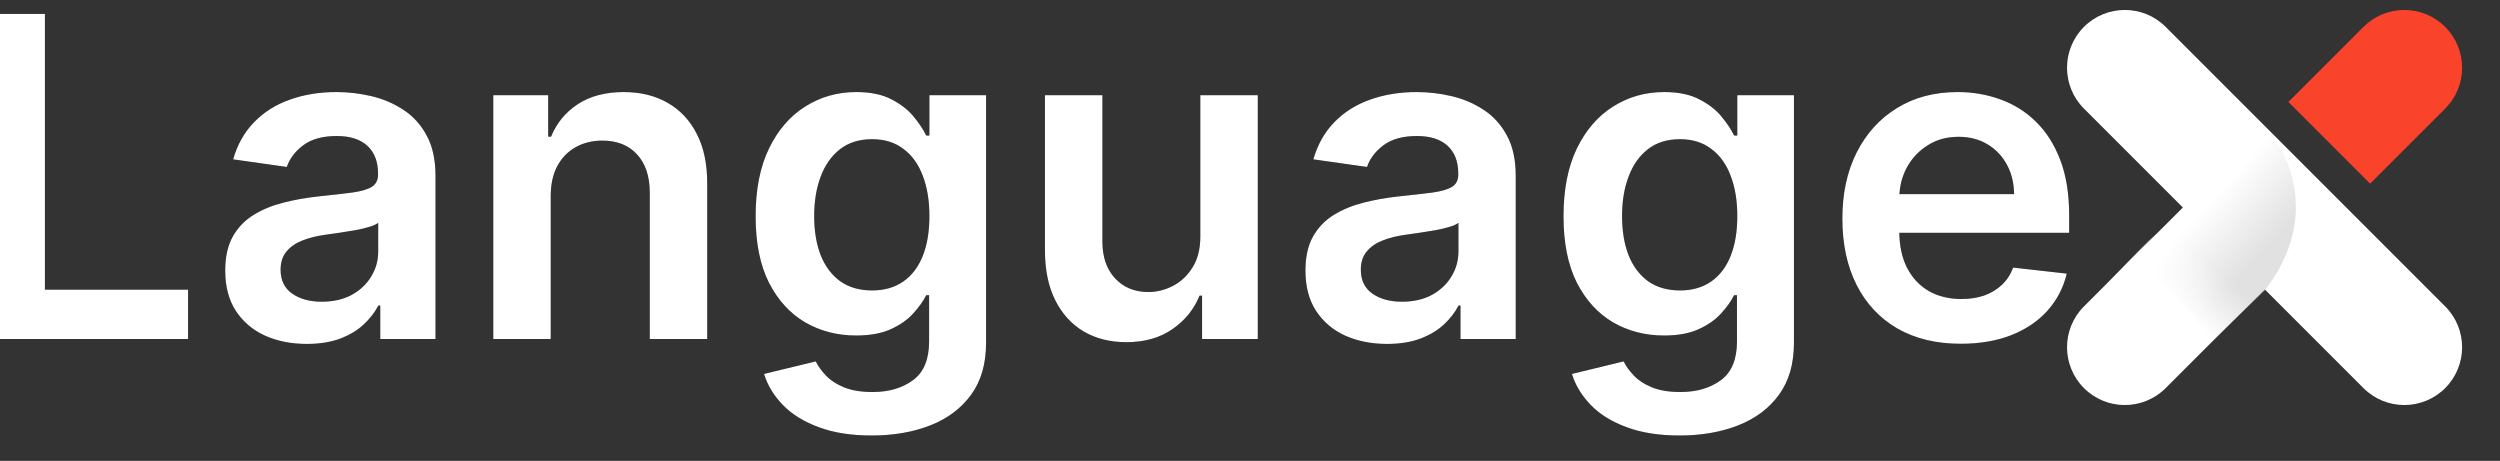 <svg width="179" height="33" viewBox="0 0 179 33" fill="none" xmlns="http://www.w3.org/2000/svg">
<rect x="0" y="0" width="179" height="33" fill="#333333" stroke="none"/>
<g clip-path="url(#clip0_10_18805)">
<path d="M-1 24.273V1H3.216V20.739H13.466V24.273H-1ZM21.966 24.625C20.86 24.625 19.864 24.428 18.977 24.034C18.098 23.633 17.401 23.042 16.886 22.261C16.379 21.481 16.125 20.519 16.125 19.375C16.125 18.39 16.307 17.576 16.67 16.932C17.034 16.288 17.53 15.773 18.159 15.386C18.788 15 19.496 14.708 20.284 14.511C21.079 14.307 21.901 14.159 22.75 14.068C23.773 13.962 24.602 13.867 25.239 13.784C25.875 13.693 26.337 13.557 26.625 13.375C26.92 13.186 27.068 12.894 27.068 12.5V12.432C27.068 11.576 26.814 10.913 26.307 10.443C25.799 9.973 25.068 9.739 24.114 9.739C23.106 9.739 22.307 9.958 21.716 10.398C21.133 10.837 20.739 11.356 20.534 11.954L16.693 11.409C16.996 10.348 17.496 9.462 18.193 8.75C18.89 8.03 19.742 7.492 20.75 7.136C21.758 6.773 22.871 6.591 24.091 6.591C24.932 6.591 25.769 6.689 26.602 6.886C27.436 7.083 28.197 7.409 28.886 7.864C29.576 8.311 30.129 8.92 30.545 9.693C30.97 10.466 31.182 11.432 31.182 12.591V24.273H27.227V21.875H27.091C26.841 22.36 26.489 22.814 26.034 23.239C25.587 23.655 25.023 23.992 24.341 24.25C23.667 24.5 22.875 24.625 21.966 24.625ZM23.034 21.602C23.86 21.602 24.576 21.439 25.182 21.114C25.788 20.78 26.254 20.341 26.579 19.795C26.913 19.25 27.079 18.655 27.079 18.011V15.954C26.951 16.061 26.731 16.159 26.42 16.25C26.117 16.341 25.776 16.42 25.398 16.489C25.019 16.557 24.644 16.617 24.273 16.67C23.901 16.724 23.579 16.769 23.307 16.807C22.693 16.89 22.144 17.026 21.659 17.216C21.174 17.405 20.792 17.67 20.511 18.011C20.231 18.345 20.091 18.776 20.091 19.307C20.091 20.064 20.367 20.636 20.92 21.023C21.473 21.409 22.178 21.602 23.034 21.602ZM39.432 14.045V24.273H35.318V6.818H39.25V9.784H39.455C39.856 8.807 40.496 8.03 41.375 7.455C42.261 6.879 43.356 6.591 44.659 6.591C45.864 6.591 46.913 6.848 47.807 7.364C48.708 7.879 49.405 8.625 49.898 9.602C50.398 10.579 50.644 11.765 50.636 13.159V24.273H46.523V13.795C46.523 12.629 46.22 11.716 45.614 11.057C45.015 10.398 44.186 10.068 43.125 10.068C42.405 10.068 41.765 10.227 41.205 10.545C40.651 10.856 40.216 11.307 39.898 11.898C39.587 12.489 39.432 13.204 39.432 14.045ZM62.409 31.182C60.932 31.182 59.663 30.981 58.602 30.579C57.542 30.186 56.689 29.655 56.045 28.989C55.401 28.322 54.955 27.583 54.705 26.773L58.409 25.875C58.576 26.216 58.818 26.553 59.136 26.886C59.455 27.227 59.883 27.508 60.42 27.727C60.966 27.954 61.651 28.068 62.477 28.068C63.644 28.068 64.61 27.784 65.375 27.216C66.14 26.655 66.523 25.731 66.523 24.443V21.136H66.318C66.106 21.561 65.795 21.996 65.386 22.443C64.985 22.89 64.451 23.265 63.784 23.568C63.125 23.871 62.295 24.023 61.295 24.023C59.955 24.023 58.739 23.708 57.648 23.079C56.564 22.443 55.701 21.496 55.057 20.239C54.42 18.974 54.102 17.39 54.102 15.489C54.102 13.572 54.42 11.954 55.057 10.636C55.701 9.311 56.568 8.307 57.659 7.625C58.75 6.936 59.966 6.591 61.307 6.591C62.33 6.591 63.17 6.765 63.83 7.114C64.496 7.455 65.026 7.867 65.42 8.352C65.814 8.83 66.114 9.28 66.318 9.705H66.545V6.818H70.602V24.557C70.602 26.049 70.246 27.284 69.534 28.261C68.822 29.239 67.848 29.97 66.614 30.454C65.379 30.939 63.977 31.182 62.409 31.182ZM62.443 20.795C63.314 20.795 64.057 20.583 64.67 20.159C65.284 19.735 65.75 19.125 66.068 18.329C66.386 17.534 66.545 16.579 66.545 15.466C66.545 14.367 66.386 13.405 66.068 12.579C65.757 11.754 65.295 11.114 64.682 10.659C64.076 10.197 63.33 9.966 62.443 9.966C61.526 9.966 60.761 10.204 60.148 10.682C59.534 11.159 59.072 11.814 58.761 12.648C58.451 13.473 58.295 14.413 58.295 15.466C58.295 16.534 58.451 17.47 58.761 18.273C59.08 19.068 59.545 19.689 60.159 20.136C60.78 20.576 61.542 20.795 62.443 20.795ZM85.943 16.932V6.818H90.057V24.273H86.068V21.17H85.886C85.492 22.148 84.845 22.947 83.943 23.568C83.049 24.189 81.947 24.5 80.636 24.5C79.492 24.5 78.481 24.246 77.602 23.739C76.731 23.224 76.049 22.477 75.557 21.5C75.064 20.515 74.818 19.326 74.818 17.932V6.818H78.932V17.295C78.932 18.401 79.235 19.28 79.841 19.932C80.447 20.583 81.242 20.909 82.227 20.909C82.833 20.909 83.42 20.761 83.989 20.466C84.557 20.17 85.023 19.731 85.386 19.148C85.757 18.557 85.943 17.818 85.943 16.932ZM99.309 24.625C98.204 24.625 97.207 24.428 96.321 24.034C95.442 23.633 94.745 23.042 94.23 22.261C93.722 21.481 93.469 20.519 93.469 19.375C93.469 18.39 93.65 17.576 94.014 16.932C94.378 16.288 94.874 15.773 95.503 15.386C96.132 15 96.84 14.708 97.628 14.511C98.423 14.307 99.246 14.159 100.094 14.068C101.117 13.962 101.946 13.867 102.583 13.784C103.219 13.693 103.681 13.557 103.969 13.375C104.265 13.186 104.412 12.894 104.412 12.5V12.432C104.412 11.576 104.159 10.913 103.651 10.443C103.143 9.973 102.412 9.739 101.458 9.739C100.45 9.739 99.65 9.958 99.059 10.398C98.476 10.837 98.082 11.356 97.878 11.954L94.037 11.409C94.34 10.348 94.84 9.462 95.537 8.75C96.234 8.03 97.086 7.492 98.094 7.136C99.102 6.773 100.215 6.591 101.435 6.591C102.276 6.591 103.113 6.689 103.946 6.886C104.78 7.083 105.541 7.409 106.231 7.864C106.92 8.311 107.473 8.92 107.89 9.693C108.314 10.466 108.526 11.432 108.526 12.591V24.273H104.571V21.875H104.435C104.185 22.36 103.833 22.814 103.378 23.239C102.931 23.655 102.367 23.992 101.685 24.25C101.011 24.5 100.219 24.625 99.309 24.625ZM100.378 21.602C101.204 21.602 101.92 21.439 102.526 21.114C103.132 20.78 103.598 20.341 103.924 19.795C104.257 19.25 104.424 18.655 104.424 18.011V15.954C104.295 16.061 104.075 16.159 103.765 16.25C103.462 16.341 103.121 16.42 102.742 16.489C102.363 16.557 101.988 16.617 101.617 16.67C101.246 16.724 100.924 16.769 100.651 16.807C100.037 16.89 99.487 17.026 99.002 17.216C98.518 17.405 98.135 17.67 97.855 18.011C97.575 18.345 97.435 18.776 97.435 19.307C97.435 20.064 97.711 20.636 98.264 21.023C98.817 21.409 99.522 21.602 100.378 21.602ZM120.253 31.182C118.776 31.182 117.507 30.981 116.446 30.579C115.386 30.186 114.534 29.655 113.89 28.989C113.246 28.322 112.799 27.583 112.549 26.773L116.253 25.875C116.42 26.216 116.662 26.553 116.981 26.886C117.299 27.227 117.727 27.508 118.265 27.727C118.81 27.954 119.496 28.068 120.321 28.068C121.488 28.068 122.454 27.784 123.219 27.216C123.984 26.655 124.367 25.731 124.367 24.443V21.136H124.162C123.95 21.561 123.64 21.996 123.231 22.443C122.829 22.89 122.295 23.265 121.628 23.568C120.969 23.871 120.14 24.023 119.14 24.023C117.799 24.023 116.583 23.708 115.492 23.079C114.409 22.443 113.545 21.496 112.901 20.239C112.265 18.974 111.946 17.39 111.946 15.489C111.946 13.572 112.265 11.954 112.901 10.636C113.545 9.311 114.412 8.307 115.503 7.625C116.594 6.936 117.81 6.591 119.151 6.591C120.174 6.591 121.015 6.765 121.674 7.114C122.34 7.455 122.871 7.867 123.265 8.352C123.659 8.83 123.958 9.28 124.162 9.705H124.39V6.818H128.446V24.557C128.446 26.049 128.09 27.284 127.378 28.261C126.666 29.239 125.693 29.97 124.458 30.454C123.223 30.939 121.821 31.182 120.253 31.182ZM120.287 20.795C121.159 20.795 121.901 20.583 122.515 20.159C123.128 19.735 123.594 19.125 123.912 18.329C124.231 17.534 124.39 16.579 124.39 15.466C124.39 14.367 124.231 13.405 123.912 12.579C123.602 11.754 123.14 11.114 122.526 10.659C121.92 10.197 121.174 9.966 120.287 9.966C119.371 9.966 118.606 10.204 117.992 10.682C117.378 11.159 116.916 11.814 116.606 12.648C116.295 13.473 116.14 14.413 116.14 15.466C116.14 16.534 116.295 17.47 116.606 18.273C116.924 19.068 117.39 19.689 118.003 20.136C118.625 20.576 119.386 20.795 120.287 20.795ZM140.39 24.614C138.64 24.614 137.128 24.25 135.856 23.523C134.59 22.788 133.617 21.75 132.935 20.409C132.253 19.061 131.912 17.474 131.912 15.648C131.912 13.852 132.253 12.277 132.935 10.92C133.625 9.557 134.587 8.496 135.821 7.739C137.056 6.973 138.507 6.591 140.174 6.591C141.25 6.591 142.265 6.765 143.219 7.114C144.181 7.455 145.03 7.985 145.765 8.705C146.507 9.424 147.09 10.341 147.515 11.454C147.939 12.561 148.151 13.879 148.151 15.409V16.67H133.844V13.898H144.208C144.2 13.11 144.03 12.409 143.696 11.795C143.363 11.174 142.897 10.686 142.299 10.329C141.708 9.973 141.018 9.795 140.231 9.795C139.39 9.795 138.651 10 138.015 10.409C137.378 10.811 136.882 11.341 136.526 12C136.178 12.652 136 13.367 135.992 14.148V16.568C135.992 17.583 136.178 18.454 136.549 19.182C136.92 19.901 137.439 20.454 138.106 20.841C138.772 21.22 139.553 21.409 140.446 21.409C141.045 21.409 141.587 21.326 142.071 21.159C142.556 20.985 142.977 20.731 143.333 20.398C143.689 20.064 143.958 19.651 144.14 19.159L147.981 19.591C147.738 20.606 147.276 21.492 146.594 22.25C145.92 23 145.056 23.583 144.003 24C142.95 24.409 141.746 24.614 140.39 24.614Z" fill="black"/>
<path d="M-1 24.273V1H3.216V20.739H13.466V24.273H-1ZM21.966 24.625C20.86 24.625 19.864 24.428 18.977 24.034C18.098 23.633 17.401 23.042 16.886 22.261C16.379 21.481 16.125 20.519 16.125 19.375C16.125 18.39 16.307 17.576 16.67 16.932C17.034 16.288 17.53 15.773 18.159 15.386C18.788 15 19.496 14.708 20.284 14.511C21.079 14.307 21.901 14.159 22.75 14.068C23.773 13.962 24.602 13.867 25.239 13.784C25.875 13.693 26.337 13.557 26.625 13.375C26.92 13.186 27.068 12.894 27.068 12.5V12.432C27.068 11.576 26.814 10.913 26.307 10.443C25.799 9.973 25.068 9.739 24.114 9.739C23.106 9.739 22.307 9.958 21.716 10.398C21.133 10.837 20.739 11.356 20.534 11.954L16.693 11.409C16.996 10.348 17.496 9.462 18.193 8.75C18.89 8.03 19.742 7.492 20.75 7.136C21.758 6.773 22.871 6.591 24.091 6.591C24.932 6.591 25.769 6.689 26.602 6.886C27.436 7.083 28.197 7.409 28.886 7.864C29.576 8.311 30.129 8.92 30.545 9.693C30.97 10.466 31.182 11.432 31.182 12.591V24.273H27.227V21.875H27.091C26.841 22.36 26.489 22.814 26.034 23.239C25.587 23.655 25.023 23.992 24.341 24.25C23.667 24.5 22.875 24.625 21.966 24.625ZM23.034 21.602C23.86 21.602 24.576 21.439 25.182 21.114C25.788 20.78 26.254 20.341 26.579 19.795C26.913 19.25 27.079 18.655 27.079 18.011V15.954C26.951 16.061 26.731 16.159 26.42 16.25C26.117 16.341 25.776 16.42 25.398 16.489C25.019 16.557 24.644 16.617 24.273 16.67C23.901 16.724 23.579 16.769 23.307 16.807C22.693 16.89 22.144 17.026 21.659 17.216C21.174 17.405 20.792 17.67 20.511 18.011C20.231 18.345 20.091 18.776 20.091 19.307C20.091 20.064 20.367 20.636 20.92 21.023C21.473 21.409 22.178 21.602 23.034 21.602ZM39.432 14.045V24.273H35.318V6.818H39.25V9.784H39.455C39.856 8.807 40.496 8.03 41.375 7.455C42.261 6.879 43.356 6.591 44.659 6.591C45.864 6.591 46.913 6.848 47.807 7.364C48.708 7.879 49.405 8.625 49.898 9.602C50.398 10.579 50.644 11.765 50.636 13.159V24.273H46.523V13.795C46.523 12.629 46.22 11.716 45.614 11.057C45.015 10.398 44.186 10.068 43.125 10.068C42.405 10.068 41.765 10.227 41.205 10.545C40.651 10.856 40.216 11.307 39.898 11.898C39.587 12.489 39.432 13.204 39.432 14.045ZM62.409 31.182C60.932 31.182 59.663 30.981 58.602 30.579C57.542 30.186 56.689 29.655 56.045 28.989C55.401 28.322 54.955 27.583 54.705 26.773L58.409 25.875C58.576 26.216 58.818 26.553 59.136 26.886C59.455 27.227 59.883 27.508 60.42 27.727C60.966 27.954 61.651 28.068 62.477 28.068C63.644 28.068 64.61 27.784 65.375 27.216C66.14 26.655 66.523 25.731 66.523 24.443V21.136H66.318C66.106 21.561 65.795 21.996 65.386 22.443C64.985 22.89 64.451 23.265 63.784 23.568C63.125 23.871 62.295 24.023 61.295 24.023C59.955 24.023 58.739 23.708 57.648 23.079C56.564 22.443 55.701 21.496 55.057 20.239C54.42 18.974 54.102 17.39 54.102 15.489C54.102 13.572 54.42 11.954 55.057 10.636C55.701 9.311 56.568 8.307 57.659 7.625C58.75 6.936 59.966 6.591 61.307 6.591C62.33 6.591 63.17 6.765 63.83 7.114C64.496 7.455 65.026 7.867 65.42 8.352C65.814 8.83 66.114 9.28 66.318 9.705H66.545V6.818H70.602V24.557C70.602 26.049 70.246 27.284 69.534 28.261C68.822 29.239 67.848 29.97 66.614 30.454C65.379 30.939 63.977 31.182 62.409 31.182ZM62.443 20.795C63.314 20.795 64.057 20.583 64.67 20.159C65.284 19.735 65.75 19.125 66.068 18.329C66.386 17.534 66.545 16.579 66.545 15.466C66.545 14.367 66.386 13.405 66.068 12.579C65.757 11.754 65.295 11.114 64.682 10.659C64.076 10.197 63.33 9.966 62.443 9.966C61.526 9.966 60.761 10.204 60.148 10.682C59.534 11.159 59.072 11.814 58.761 12.648C58.451 13.473 58.295 14.413 58.295 15.466C58.295 16.534 58.451 17.47 58.761 18.273C59.08 19.068 59.545 19.689 60.159 20.136C60.78 20.576 61.542 20.795 62.443 20.795ZM85.943 16.932V6.818H90.057V24.273H86.068V21.17H85.886C85.492 22.148 84.845 22.947 83.943 23.568C83.049 24.189 81.947 24.5 80.636 24.5C79.492 24.5 78.481 24.246 77.602 23.739C76.731 23.224 76.049 22.477 75.557 21.5C75.064 20.515 74.818 19.326 74.818 17.932V6.818H78.932V17.295C78.932 18.401 79.235 19.28 79.841 19.932C80.447 20.583 81.242 20.909 82.227 20.909C82.833 20.909 83.42 20.761 83.989 20.466C84.557 20.17 85.023 19.731 85.386 19.148C85.757 18.557 85.943 17.818 85.943 16.932ZM99.309 24.625C98.204 24.625 97.207 24.428 96.321 24.034C95.442 23.633 94.745 23.042 94.23 22.261C93.722 21.481 93.469 20.519 93.469 19.375C93.469 18.39 93.65 17.576 94.014 16.932C94.378 16.288 94.874 15.773 95.503 15.386C96.132 15 96.84 14.708 97.628 14.511C98.423 14.307 99.246 14.159 100.094 14.068C101.117 13.962 101.946 13.867 102.583 13.784C103.219 13.693 103.681 13.557 103.969 13.375C104.265 13.186 104.412 12.894 104.412 12.5V12.432C104.412 11.576 104.159 10.913 103.651 10.443C103.143 9.973 102.412 9.739 101.458 9.739C100.45 9.739 99.65 9.958 99.059 10.398C98.476 10.837 98.082 11.356 97.878 11.954L94.037 11.409C94.34 10.348 94.84 9.462 95.537 8.75C96.234 8.03 97.086 7.492 98.094 7.136C99.102 6.773 100.215 6.591 101.435 6.591C102.276 6.591 103.113 6.689 103.946 6.886C104.78 7.083 105.541 7.409 106.231 7.864C106.92 8.311 107.473 8.92 107.89 9.693C108.314 10.466 108.526 11.432 108.526 12.591V24.273H104.571V21.875H104.435C104.185 22.36 103.833 22.814 103.378 23.239C102.931 23.655 102.367 23.992 101.685 24.25C101.011 24.5 100.219 24.625 99.309 24.625ZM100.378 21.602C101.204 21.602 101.92 21.439 102.526 21.114C103.132 20.78 103.598 20.341 103.924 19.795C104.257 19.25 104.424 18.655 104.424 18.011V15.954C104.295 16.061 104.075 16.159 103.765 16.25C103.462 16.341 103.121 16.42 102.742 16.489C102.363 16.557 101.988 16.617 101.617 16.67C101.246 16.724 100.924 16.769 100.651 16.807C100.037 16.89 99.487 17.026 99.002 17.216C98.518 17.405 98.135 17.67 97.855 18.011C97.575 18.345 97.435 18.776 97.435 19.307C97.435 20.064 97.711 20.636 98.264 21.023C98.817 21.409 99.522 21.602 100.378 21.602ZM120.253 31.182C118.776 31.182 117.507 30.981 116.446 30.579C115.386 30.186 114.534 29.655 113.89 28.989C113.246 28.322 112.799 27.583 112.549 26.773L116.253 25.875C116.42 26.216 116.662 26.553 116.981 26.886C117.299 27.227 117.727 27.508 118.265 27.727C118.81 27.954 119.496 28.068 120.321 28.068C121.488 28.068 122.454 27.784 123.219 27.216C123.984 26.655 124.367 25.731 124.367 24.443V21.136H124.162C123.95 21.561 123.64 21.996 123.231 22.443C122.829 22.89 122.295 23.265 121.628 23.568C120.969 23.871 120.14 24.023 119.14 24.023C117.799 24.023 116.583 23.708 115.492 23.079C114.409 22.443 113.545 21.496 112.901 20.239C112.265 18.974 111.946 17.39 111.946 15.489C111.946 13.572 112.265 11.954 112.901 10.636C113.545 9.311 114.412 8.307 115.503 7.625C116.594 6.936 117.81 6.591 119.151 6.591C120.174 6.591 121.015 6.765 121.674 7.114C122.34 7.455 122.871 7.867 123.265 8.352C123.659 8.83 123.958 9.28 124.162 9.705H124.39V6.818H128.446V24.557C128.446 26.049 128.09 27.284 127.378 28.261C126.666 29.239 125.693 29.97 124.458 30.454C123.223 30.939 121.821 31.182 120.253 31.182ZM120.287 20.795C121.159 20.795 121.901 20.583 122.515 20.159C123.128 19.735 123.594 19.125 123.912 18.329C124.231 17.534 124.39 16.579 124.39 15.466C124.39 14.367 124.231 13.405 123.912 12.579C123.602 11.754 123.14 11.114 122.526 10.659C121.92 10.197 121.174 9.966 120.287 9.966C119.371 9.966 118.606 10.204 117.992 10.682C117.378 11.159 116.916 11.814 116.606 12.648C116.295 13.473 116.14 14.413 116.14 15.466C116.14 16.534 116.295 17.47 116.606 18.273C116.924 19.068 117.39 19.689 118.003 20.136C118.625 20.576 119.386 20.795 120.287 20.795ZM140.39 24.614C138.64 24.614 137.128 24.25 135.856 23.523C134.59 22.788 133.617 21.75 132.935 20.409C132.253 19.061 131.912 17.474 131.912 15.648C131.912 13.852 132.253 12.277 132.935 10.92C133.625 9.557 134.587 8.496 135.821 7.739C137.056 6.973 138.507 6.591 140.174 6.591C141.25 6.591 142.265 6.765 143.219 7.114C144.181 7.455 145.03 7.985 145.765 8.705C146.507 9.424 147.09 10.341 147.515 11.454C147.939 12.561 148.151 13.879 148.151 15.409V16.67H133.844V13.898H144.208C144.2 13.11 144.03 12.409 143.696 11.795C143.363 11.174 142.897 10.686 142.299 10.329C141.708 9.973 141.018 9.795 140.231 9.795C139.39 9.795 138.651 10 138.015 10.409C137.378 10.811 136.882 11.341 136.526 12C136.178 12.652 136 13.367 135.992 14.148V16.568C135.992 17.583 136.178 18.454 136.549 19.182C136.92 19.901 137.439 20.454 138.106 20.841C138.772 21.22 139.553 21.409 140.446 21.409C141.045 21.409 141.587 21.326 142.071 21.159C142.556 20.985 142.977 20.731 143.333 20.398C143.689 20.064 143.958 19.651 144.14 19.159L147.981 19.591C147.738 20.606 147.276 21.492 146.594 22.25C145.92 23 145.056 23.583 144.003 24C142.95 24.409 141.746 24.614 140.39 24.614Z" fill="white"/>
<path d="M169.224 1.925C170.84 0.31 173.459 0.31 175.075 1.925V1.925C176.69 3.541 176.69 6.16 175.075 7.776L169.699 13.151L163.849 7.301L169.224 1.925Z" fill="#F9432B"/>
<path fill-rule="evenodd" clip-rule="evenodd" d="M149.212 1.925C150.827 0.31 153.447 0.31 155.062 1.925L175.075 21.938C176.69 23.553 176.69 26.173 175.075 27.788C173.459 29.404 170.84 29.404 169.224 27.788L162.143 20.707L155.062 27.788C153.447 29.404 150.827 29.404 149.212 27.788C147.596 26.173 147.596 23.553 149.212 21.938L156.293 14.857L149.212 7.776C147.596 6.16 147.596 3.541 149.212 1.925Z" fill="white"/>
<path d="M162.216 20.72C166.268 15.4 163.724 10.564 161.945 8.811C162.935 10.729 158.569 13.657 156.262 14.882L153.091 18.206L158.465 24.354L162.216 20.72Z" fill="url(#paint0_linear_10_18805)" fill-opacity="0.8"/>
<path d="M150.965 20.217L153.787 17.279L155.218 16.003L161.404 21.454L156.61 26.171L150.965 20.217Z" fill="url(#paint1_linear_10_18805)"/>
</g>
<defs>
<linearGradient id="paint0_linear_10_18805" x1="163.453" y1="16.583" x2="159.509" y2="13.026" gradientUnits="userSpaceOnUse">
<stop stop-color="#D9D9D9"/>
<stop offset="1" stop-color="#D9D9D9" stop-opacity="0"/>
</linearGradient>
<linearGradient id="paint1_linear_10_18805" x1="155.488" y1="21.686" x2="158.079" y2="18.748" gradientUnits="userSpaceOnUse">
<stop stop-color="white"/>
<stop offset="1" stop-color="white" stop-opacity="0"/>
</linearGradient>
<clipPath id="clip0_10_18805">
<rect width="179" height="33" fill="white"/>
</clipPath>
</defs>
</svg>
